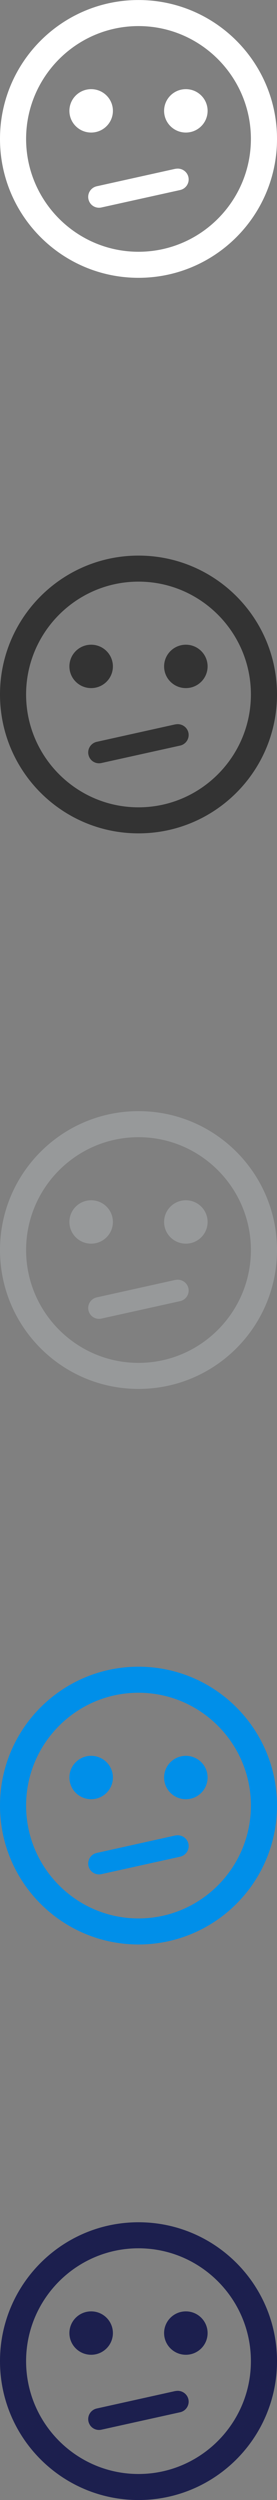 <svg xmlns="http://www.w3.org/2000/svg" width="32" height="288" viewBox="0 0 32 288"><rect x="0" y="0" width="32" height="288" fill="#808080" stroke="none"/><g fill="#fff"><path d="M16 .004c-8.836 0-16 7.163-16 16s7.163 16 16 16 16-7.163 16-16-7.163-16-16-16zm0 29c-7.16 0-12.985-5.832-12.985-13s5.825-13 12.985-13c7.16 0 12.985 5.832 12.985 13s-5.825 13-12.985 13z"/><ellipse cx="10.53" cy="12.77" rx="2.513" ry="2.5"/><ellipse cx="21.47" cy="12.77" rx="2.513" ry="2.5"/><path d="M20.274 19.442l-9.095 2.016c-.68.15-1.11.82-.96 1.493.13.58.63.98 1.22.98.09 0 .182-.01.275-.03l9.095-2.01c.678-.15 1.105-.82.956-1.49-.15-.66-.81-1.094-1.5-.95z"/></g><g fill="#333"><path d="M16 64.004c-8.836 0-16 7.163-16 16s7.163 16 16 16 16-7.163 16-16-7.163-16-16-16zm0 29c-7.16 0-12.985-5.832-12.985-13s5.825-13 12.985-13c7.16 0 12.985 5.832 12.985 13s-5.825 13-12.985 13z"/><ellipse cx="10.53" cy="76.77" rx="2.513" ry="2.5"/><ellipse cx="21.47" cy="76.77" rx="2.513" ry="2.5"/><path d="M20.274 83.442l-9.095 2.016c-.68.15-1.11.82-.96 1.493.13.58.63.98 1.22.98.09 0 .182-.01.275-.03l9.095-2.01c.678-.15 1.105-.82.956-1.49-.15-.66-.81-1.094-1.5-.95z"/></g><g fill="#97999A"><path d="M16 128.004c-8.836 0-16 7.163-16 16s7.163 16 16 16 16-7.163 16-16-7.163-16-16-16zm0 29c-7.16 0-12.985-5.832-12.985-13s5.825-13 12.985-13c7.16 0 12.985 5.832 12.985 13s-5.825 13-12.985 13z"/><ellipse cx="10.53" cy="140.77" rx="2.513" ry="2.5"/><ellipse cx="21.47" cy="140.77" rx="2.513" ry="2.5"/><path d="M20.274 147.442l-9.095 2.016c-.68.15-1.11.82-.96 1.493.13.58.63.98 1.22.98.09 0 .182-.01.275-.03l9.095-2.01c.678-.15 1.105-.82.956-1.49-.15-.66-.81-1.094-1.5-.95z"/></g><g fill="#008FE9"><path d="M16 192.004c-8.836 0-16 7.163-16 16s7.163 16 16 16 16-7.163 16-16-7.163-16-16-16zm0 29c-7.16 0-12.985-5.832-12.985-13s5.825-13 12.985-13c7.16 0 12.985 5.832 12.985 13s-5.825 13-12.985 13z"/><ellipse cx="10.53" cy="204.77" rx="2.513" ry="2.5"/><ellipse cx="21.47" cy="204.77" rx="2.513" ry="2.5"/><path d="M20.274 211.442l-9.095 2.016c-.68.15-1.11.82-.96 1.493.13.58.63.98 1.22.98.09 0 .182-.01.275-.03l9.095-2.01c.678-.15 1.105-.82.956-1.49-.15-.66-.81-1.094-1.5-.95z"/></g><g fill="#1C1F4E"><path d="M16 256.004c-8.836 0-16 7.163-16 16s7.163 16 16 16 16-7.163 16-16-7.163-16-16-16zm0 29c-7.16 0-12.985-5.832-12.985-13s5.825-13 12.985-13c7.16 0 12.985 5.832 12.985 13s-5.825 13-12.985 13z"/><ellipse cx="10.53" cy="268.77" rx="2.513" ry="2.5"/><ellipse cx="21.47" cy="268.77" rx="2.513" ry="2.5"/><path d="M20.274 275.442l-9.095 2.016c-.68.15-1.11.82-.96 1.493.13.58.63.98 1.22.98.09 0 .182-.01.275-.03l9.095-2.01c.678-.15 1.105-.82.956-1.49-.15-.66-.81-1.094-1.5-.95z"/></g></svg>